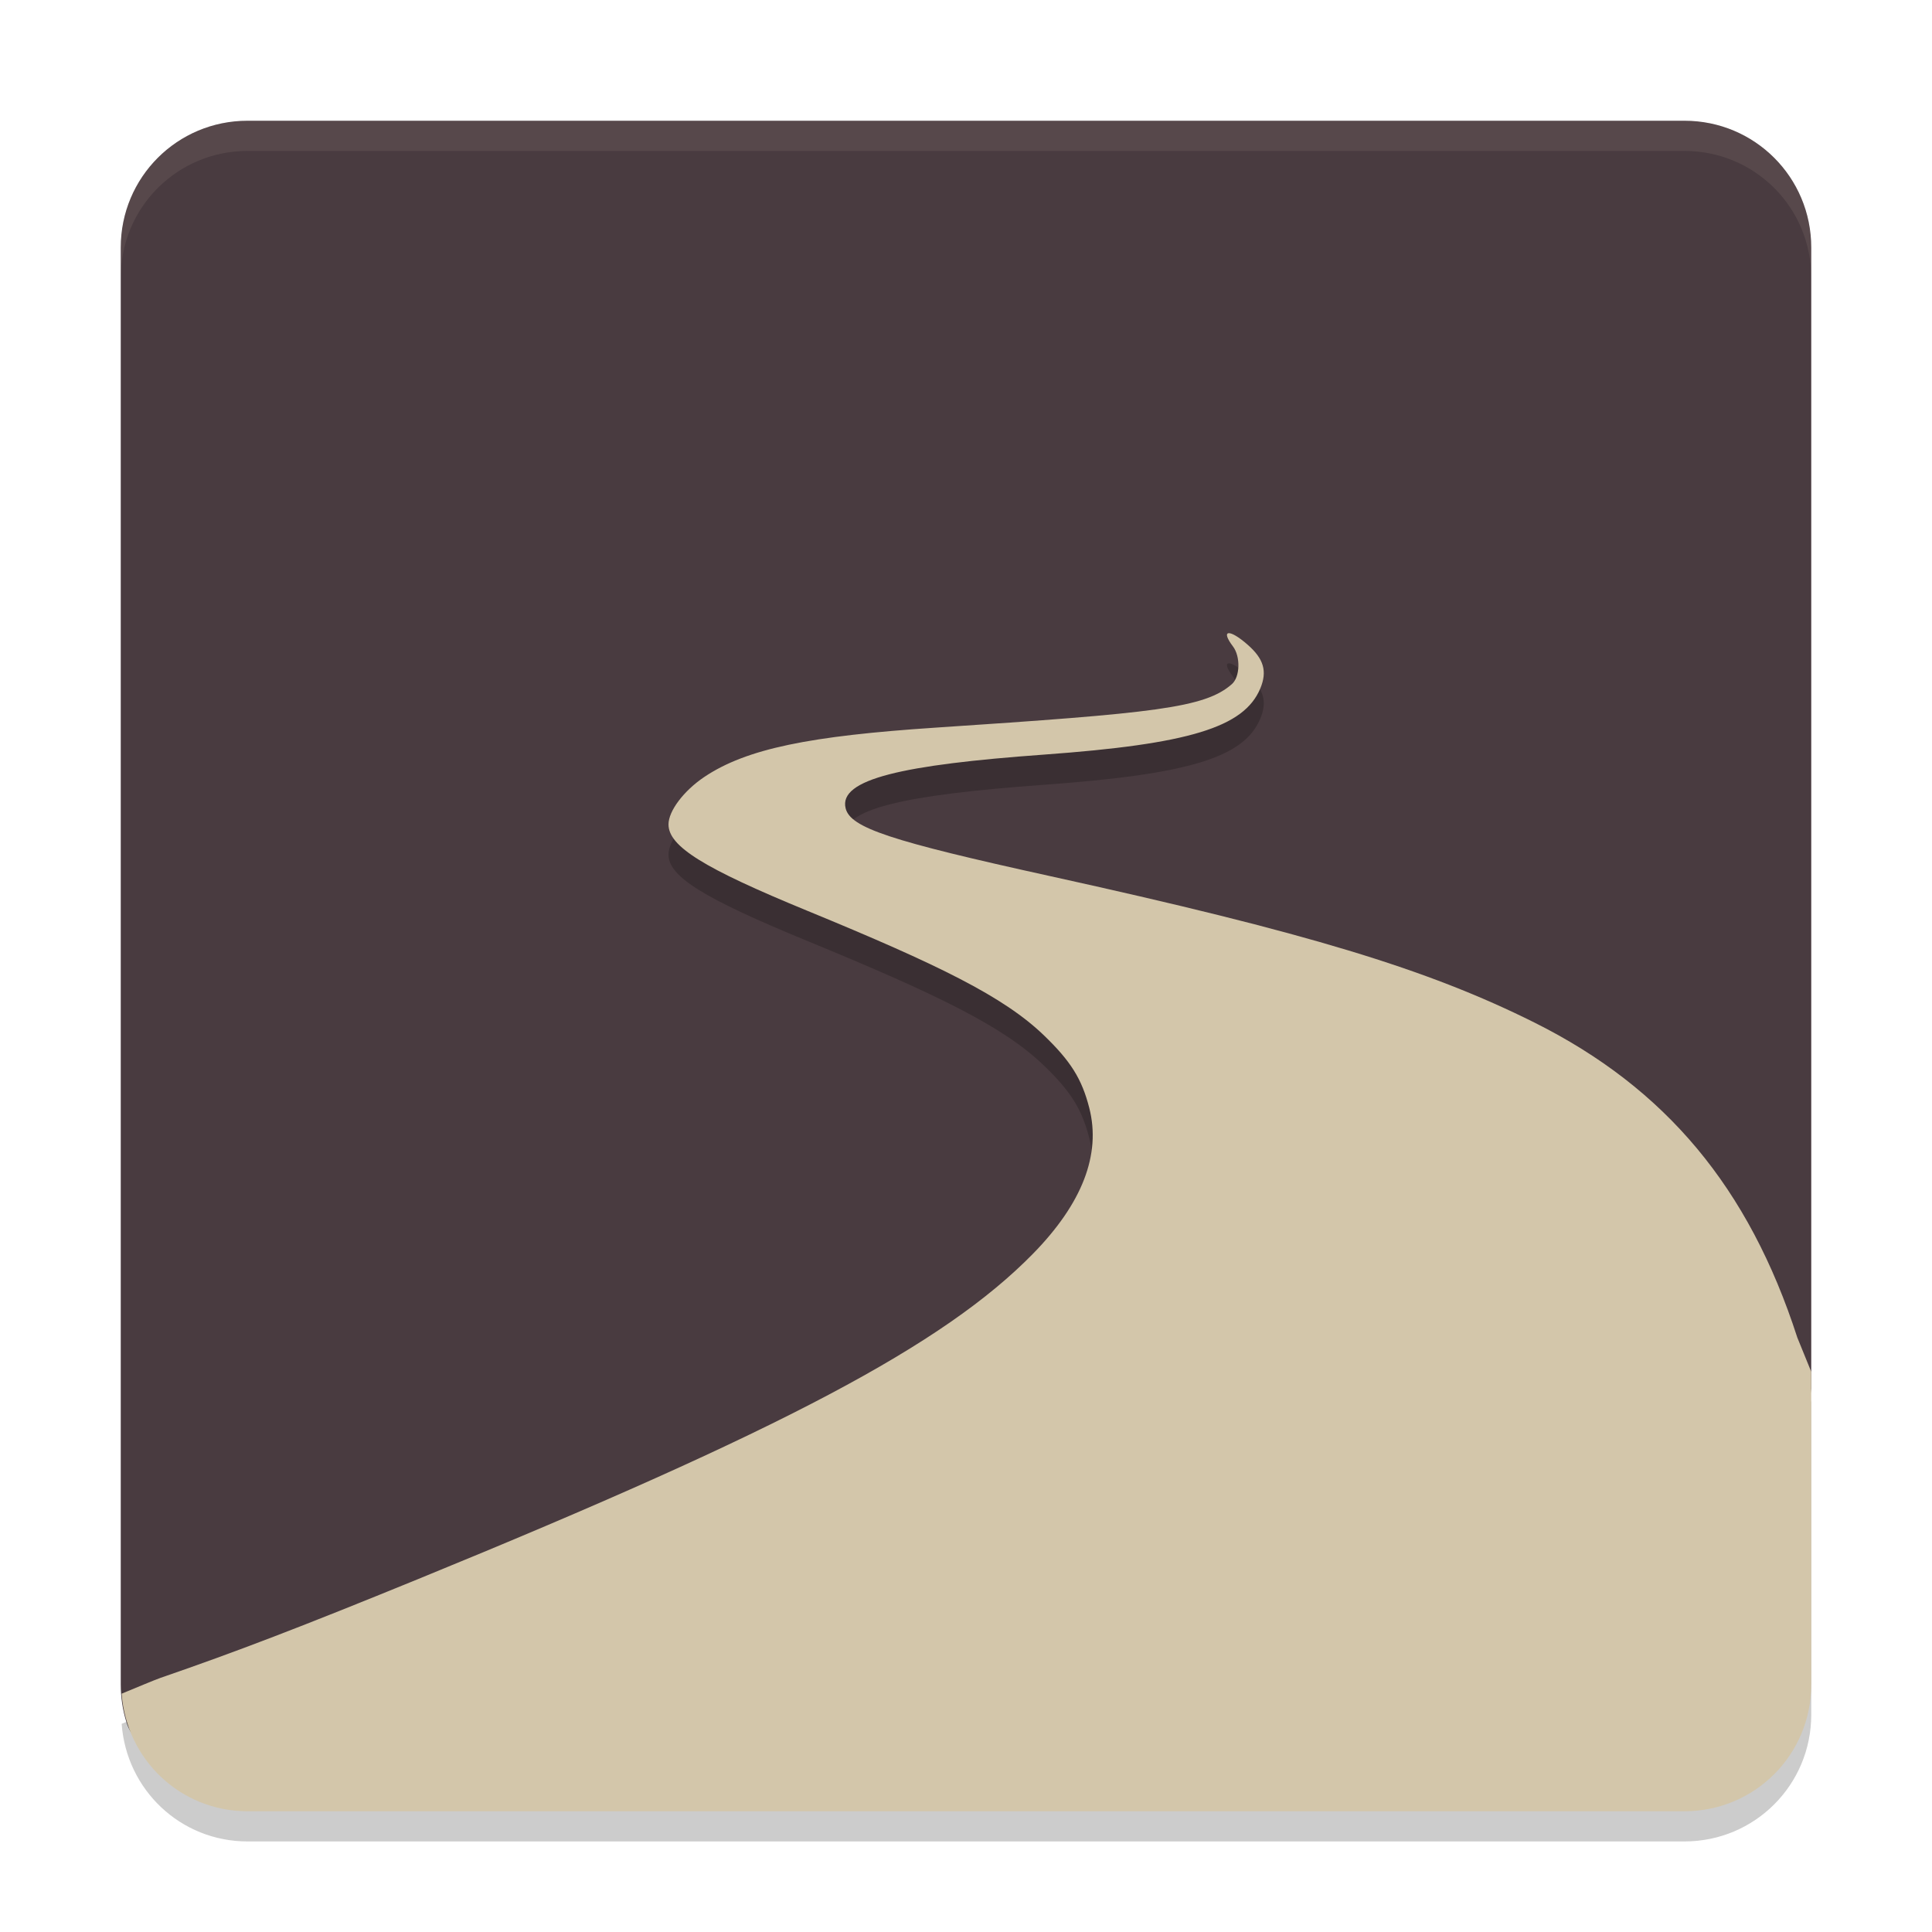 <svg xmlns="http://www.w3.org/2000/svg" width="64" height="64" version="1.1">
 <path style="fill:#493b40" d="M 8.2,4 H 55.8 C 58.127,4 60,5.873 60,8.2 v 37.797 l -1.192,9.273 c -0.297,2.308 -1.608,3.531 -3.935,3.538 l -44.686,0.132 C 8.297,58.946 4.719,58.764 4.189,57.053 4.066,56.658 4,56.237 4,55.8 V 8.2 C 4,5.873 5.873,4 8.2,4 Z"/>
 <path style="opacity:0.2" d="m 40.698,21.975 c -0.098,0.011 -0.067,0.158 0.145,0.438 0.256,0.338 0.237,1.011 -0.036,1.25 -0.901,0.79 -2.537,0.958 -9.816,1.441 -4.152,0.275 -6.261,0.694 -7.662,1.635 -0.68,0.457 -1.184,1.126 -1.184,1.57 0,0.728 1.152,1.445 4.594,2.86 4.369,1.797 6.513,2.848 7.84,4.126 0.89,0.857 1.258,1.444 1.504,2.404 0.396,1.545 -0.231,3.167 -1.868,4.837 -2.953,3.012 -8.302,5.842 -20.36,10.771 -3.884,1.587 -6.024,2.408 -8.534,3.273 -0.202,0.07 -0.802,0.324 -1.291,0.525 C 4.188,59.285 5.977,61 8.2,61 H 55.8 C 58.127,61 60,59.127 60,56.8 V 46.442 L 59.538,45.307 C 57.933,40.344 55.182,37.047 50.829,34.873 47.276,33.099 43.297,31.894 34.775,30.02 c -5.294,-1.165 -6.6,-1.598 -6.762,-2.242 -0.244,-0.971 1.91,-1.443 6.56,-1.78 4.823,-0.349 6.637,-0.904 7.175,-2.19 0.237,-0.567 0.119,-0.98 -0.416,-1.449 C 41.026,22.089 40.796,21.964 40.698,21.975 Z"/>
 <path style="fill:#d3c6aa" d="m 40.698,20.975 c -0.098,0.011 -0.067,0.158 0.145,0.438 0.256,0.338 0.237,1.011 -0.036,1.25 -0.901,0.79 -2.537,0.958 -9.816,1.441 -4.152,0.275 -6.261,0.694 -7.662,1.635 -0.68,0.457 -1.184,1.126 -1.184,1.57 0,0.728 1.152,1.445 4.594,2.86 4.369,1.797 6.513,2.848 7.84,4.126 0.89,0.857 1.258,1.444 1.504,2.404 0.396,1.545 -0.231,3.167 -1.868,4.837 -2.953,3.012 -8.302,5.842 -20.36,10.771 -3.884,1.587 -6.024,2.408 -8.534,3.273 -0.202,0.07 -0.802,0.324 -1.291,0.525 C 4.188,58.285 5.977,60 8.2,60 H 55.8 C 58.127,60 60,58.127 60,55.8 V 45.442 L 59.538,44.307 C 57.933,39.344 55.182,36.047 50.829,33.873 47.276,32.099 43.297,30.894 34.775,29.02 c -5.294,-1.165 -6.6,-1.598 -6.762,-2.242 -0.244,-0.971 1.91,-1.443 6.56,-1.78 4.823,-0.349 6.637,-0.904 7.175,-2.19 0.237,-0.567 0.119,-0.98 -0.416,-1.449 C 41.026,21.089 40.796,20.964 40.698,20.975 Z"/>
 <path style="opacity:0.1;fill:#d3c6aa" d="M 8.199 4 C 5.872 4 4 5.872 4 8.199 L 4 9.199 C 4 6.872 5.872 5 8.199 5 L 55.801 5 C 58.128 5 60 6.872 60 9.199 L 60 8.199 C 60 5.872 58.128 4 55.801 4 L 8.199 4 z"/>
</svg>
